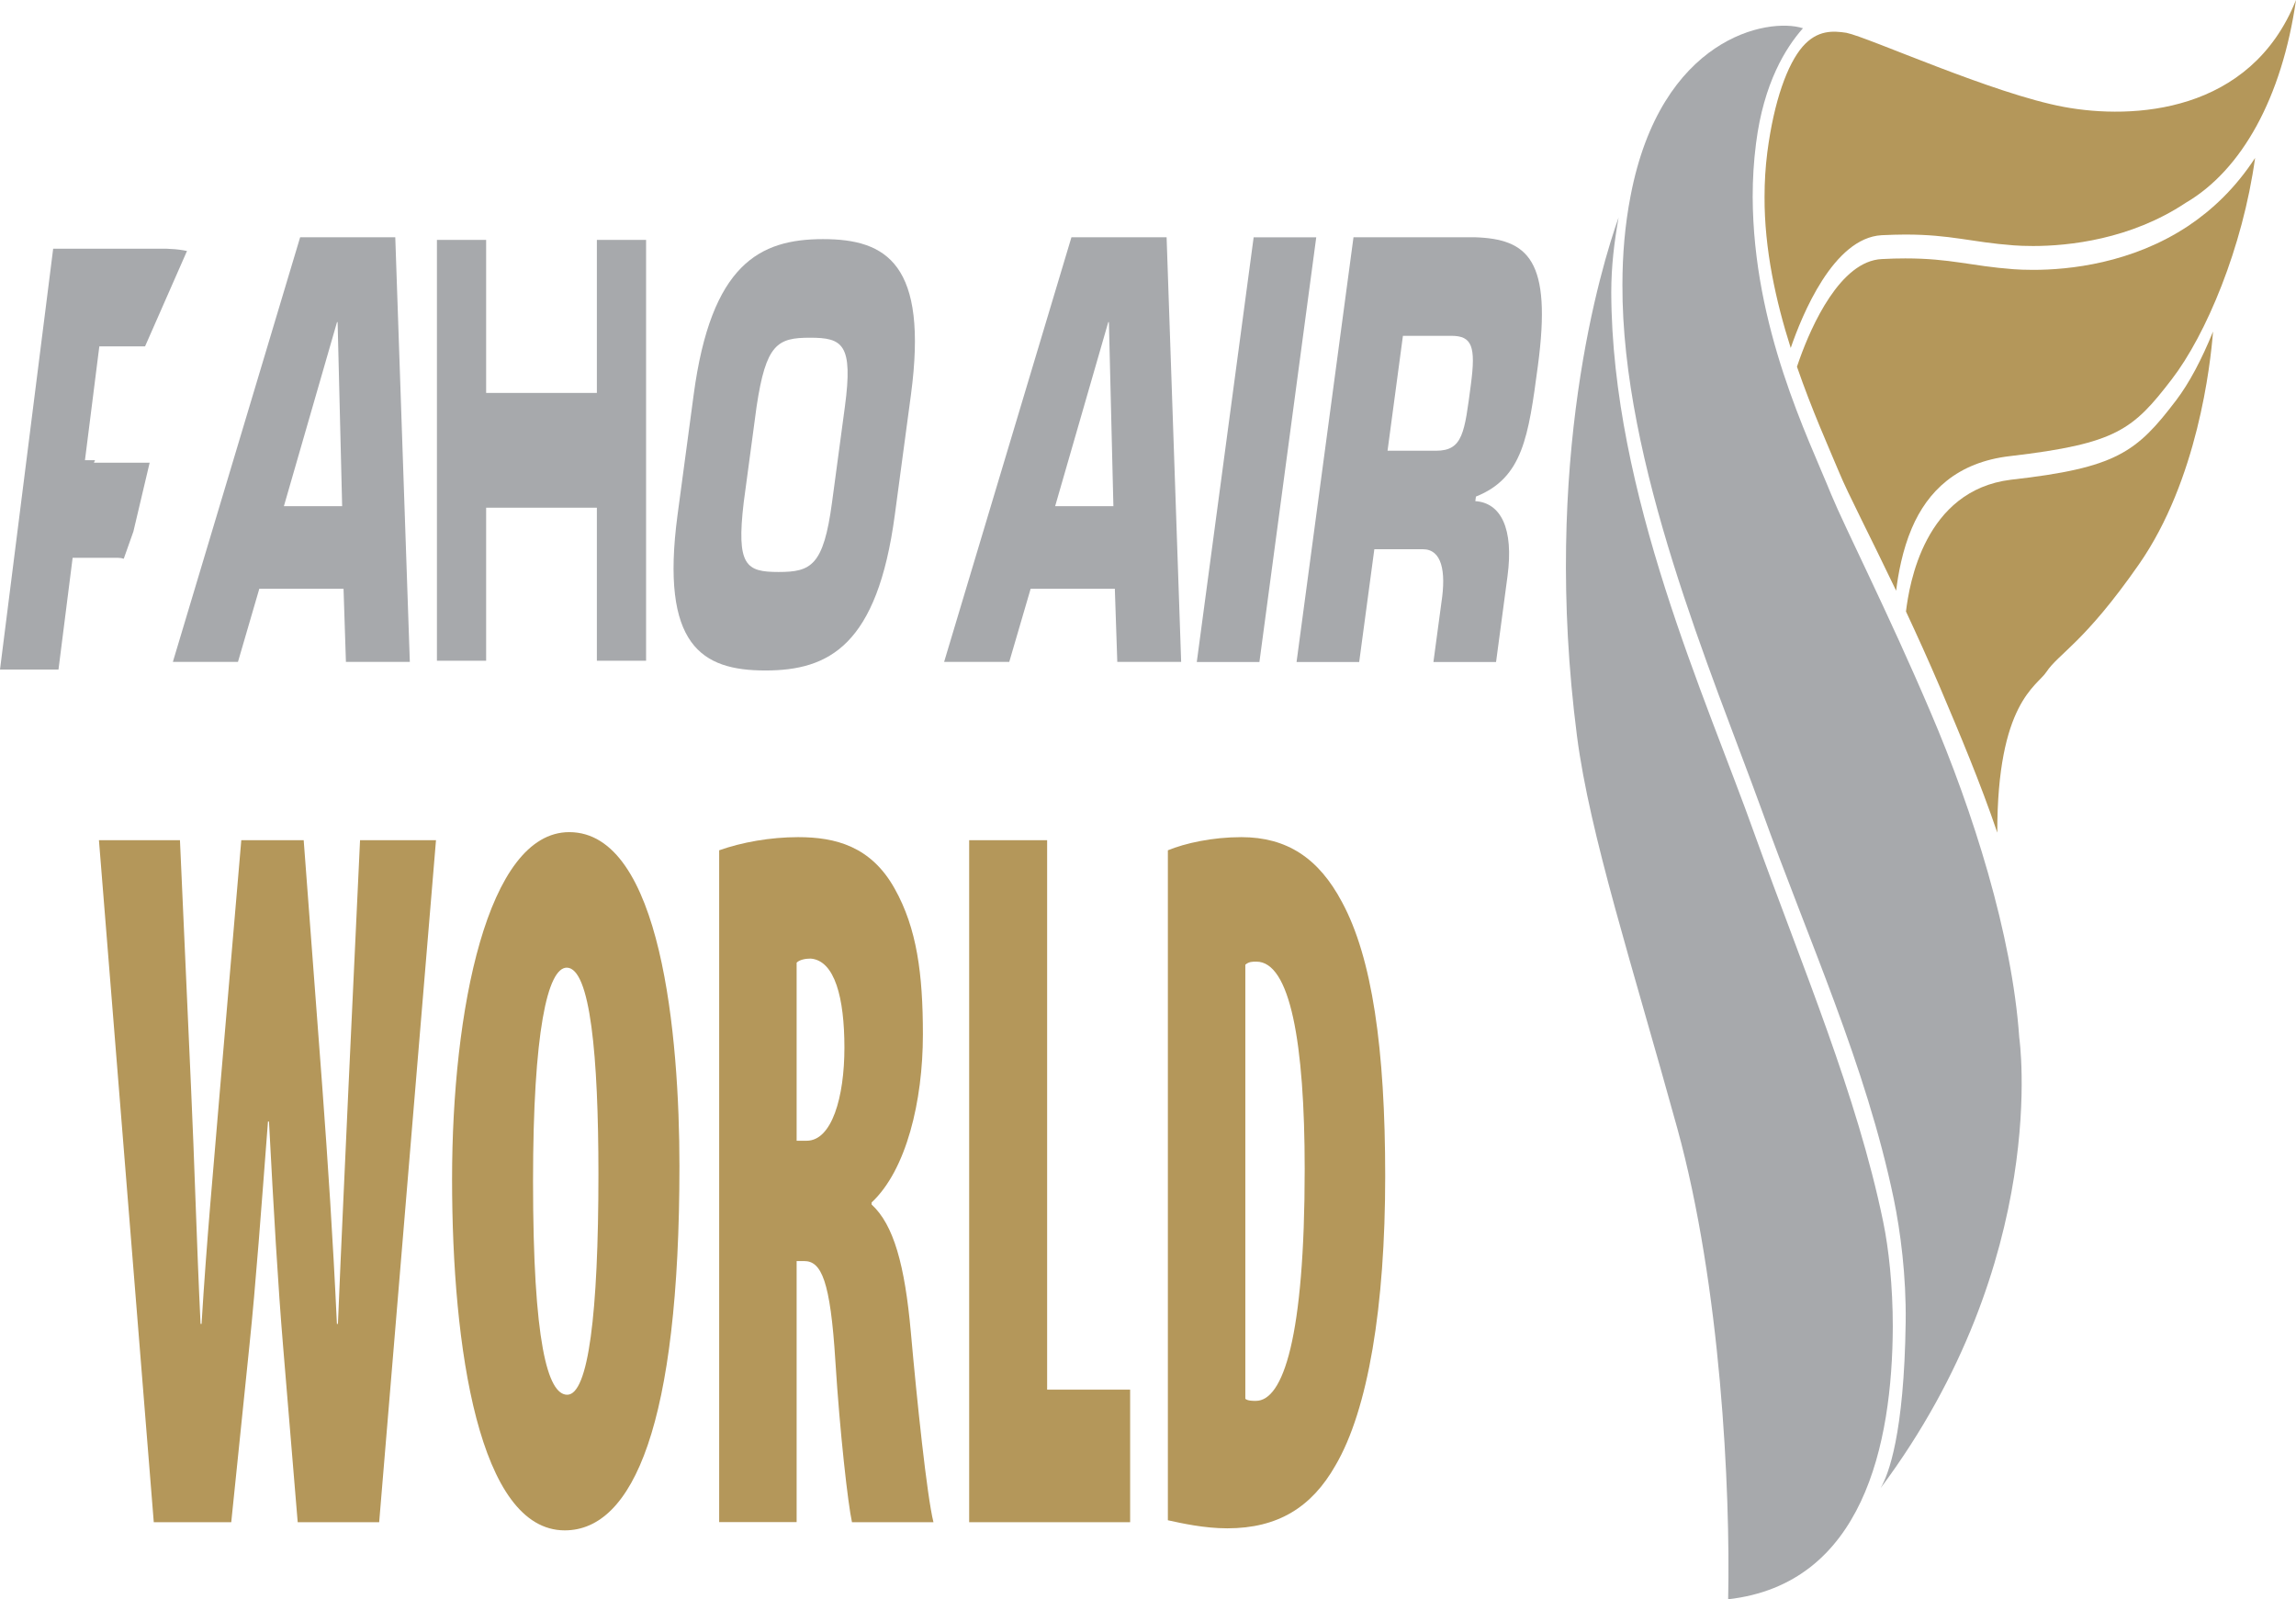<svg width="804" height="560" viewBox="0 0 804 560" fill="none" xmlns="http://www.w3.org/2000/svg">
<rect width="804" height="560" fill="white"/>
<path d="M669.475 184.948C674.953 172.124 685.216 161.813 704.015 159.692C741.17 155.352 746.922 150.458 760.453 132.87C772.493 117.24 785.344 86.666 789.672 55.308C782.834 65.815 774.69 73.483 766.244 79.128C746.464 92.246 724.54 94.497 711.951 94.497C709.166 94.497 706.852 94.399 705.1 94.269C689.909 93.127 683.15 90.484 667.161 90.484C664.691 90.484 661.984 90.549 658.991 90.712C644.375 91.365 634.308 114.206 630.203 125.659C629.824 126.703 629.523 127.584 629.249 128.4C634.439 143.442 640.283 156.462 644.139 165.664C647.042 172.712 654.768 187.559 663.985 206.843C664.664 201.133 666.181 192.649 669.475 184.948Z" fill="#B4975A"/>
<path d="M658.899 82.359C661.906 82.228 664.638 82.13 667.135 82.13C683.32 82.13 690.171 84.806 705.179 85.915C706.891 86.046 709.179 86.144 711.925 86.144C724.357 86.144 746.072 83.86 765.355 71.036C785.031 59.55 799.084 34.197 804 0C788.064 39.874 746.647 41.865 722.828 37.459C698.106 32.924 654.376 13.085 646.571 11.486C642.008 10.801 636.439 10.344 631.21 16.348C625.967 22.417 621.235 35.143 618.869 53.318C618.202 58.571 617.901 63.727 617.901 68.882C617.81 87.221 621.875 105.526 627.066 121.841C631.014 110.355 641.995 83.305 658.899 82.359Z" fill="#B4975A"/>
<path d="M662.808 464.524C662.808 450.395 661.409 437.278 659.422 427.717C650.258 383.307 631.184 338.702 614.45 292.204C597.585 244.792 564.457 173.103 564.222 102.426C564.222 93.159 565.268 84.806 566.784 76.159C560.731 93.257 539.788 161.487 552.221 257.746C556.679 292.269 571.608 337.984 587.362 395.152C602.527 450.232 605.978 521.464 605.155 560C652.336 554.649 662.651 505.964 662.808 464.524Z" fill="#A7A9AC"/>
<path d="M761.995 140.212C748.203 158.322 741.196 163.836 704.172 167.98C673.816 171.7 668.586 204.624 667.423 214.12C671.266 222.342 675.28 231.185 679.267 240.517C686.314 257.126 693.452 274.061 699.4 291.551C699.348 246.065 713.31 240.289 716.592 235.297C720.893 228.803 729.822 225.149 749.001 197.609C769.526 168.144 774.049 127.715 774.951 116.098C770.99 125.855 766.597 134.175 761.995 140.212Z" fill="#B4975A"/>
<path d="M675.986 249.262C661.056 214.25 646.166 185.046 641.211 173.071C633.131 153.068 613.927 114.891 613.744 68.915C613.744 62.748 614.11 56.45 614.92 50.185C617.6 29.074 625.3 16.707 631.353 9.887C618.986 5.971 581.57 13.117 570.968 68.687C569.007 78.802 568.144 89.081 568.131 99.653C567.882 162.238 599.494 235.721 616.79 283.328C633.354 329.467 653.421 372.964 663.161 419.886C665.475 431.111 667.54 446.773 667.318 462.99C666.782 502.212 661.291 516.406 658.52 521.105C718.422 440.834 707.087 363.272 707.087 363.272C704.603 327.314 690.889 284.046 675.986 249.262Z" fill="#A7A9AC"/>
<path d="M18.62 87.079H58.135C75.766 87.661 83.541 94.903 78.913 131.664C75.818 156.235 73.998 170.558 58.655 177.056L58.447 178.641C66.768 179.223 71.085 188.049 68.966 204.764L65.234 234.444H44.755L47.368 213.784C48.955 202.792 47.433 195.323 41.296 195.323H25.433L20.479 234.444H0L18.62 87.079ZM45.613 161.15C54.416 161.15 54.923 154.845 57.003 138.162C58.655 125.003 57.393 121.285 50.645 121.285H34.782L29.75 161.15H45.613Z" fill="#A7A9AC"/>
<path d="M70.253 77.032L90.564 93.778V162.028H32.884L70.253 77.032Z" fill="white"/>
<path d="M70.209 154.063L95.663 154.063V237.793H26.905L70.209 154.063Z" fill="white"/>
<path d="M46.711 186.12L55.866 147.365H91.179L28.4 237.793L46.711 186.12Z" fill="white"/>
<path d="M90.806 206.152L83.329 231.767H60.534L105.107 83.071H138.415L143.511 231.767H121.134L120.299 206.152H90.806ZM118.224 112.797H118.015L99.412 177.242H119.812L118.224 112.797Z" fill="#A7A9AC"/>
<path d="M360.907 206.152L353.415 231.767H330.606L375.193 83.071H408.515L413.612 231.767H391.248L390.385 206.152H360.907ZM388.31 112.797H388.088L369.484 177.242H389.884L388.31 112.797Z" fill="#A7A9AC"/>
<path d="M441.015 231.799H419.084L438.996 83.103H460.914L441.015 231.799Z" fill="#A7A9AC"/>
<path d="M473.961 83.071H516.278C535.16 83.658 543.487 90.967 538.53 128.068C535.216 152.867 533.267 167.322 516.835 173.881L516.613 175.48C525.525 176.067 530.148 184.975 527.878 201.845L523.881 231.799H501.95L504.749 210.949C506.448 199.854 504.818 192.317 498.246 192.317H481.258L475.953 231.799H454.021L473.961 83.071ZM502.869 157.827C512.296 157.827 512.839 151.464 515.067 134.627C516.835 121.346 515.485 117.594 508.258 117.594H491.27L485.881 157.827H502.869Z" fill="#A7A9AC"/>
<rect x="153" y="84" width="17.233" height="147.365" fill="#A7A9AC"/>
<rect x="209.009" y="84" width="17.233" height="147.365" fill="#A7A9AC"/>
<rect x="157.308" y="177.778" width="40.19" height="63.19" transform="rotate(-90 157.308 177.778)" fill="#A7A9AC"/>
<path d="M237.26 180.283L242.899 138.255C249.012 92.475 265.986 83.73 288.224 83.73C310.476 83.73 325.111 92.475 318.984 138.255L313.344 180.283C307.217 226.063 290.271 234.775 268.005 234.775C245.754 234.775 231.147 226.063 237.26 180.283ZM291.357 175.91L295.855 142.432C298.807 120.439 295.047 118.253 283.643 118.253C272.225 118.253 268.214 120.439 264.928 142.432L260.43 175.91C257.812 198.099 261.224 200.285 272.642 200.285C284.033 200.285 288.391 198.099 291.357 175.91Z" fill="#A7A9AC"/>
<path d="M53.85 533.048L34.647 294.204H63.016L66.889 380.679C68.115 406.907 68.825 434.531 70.229 463.583H70.584C72.343 434.531 74.812 408.303 77.103 380.679L84.494 294.204H106.343L112.863 380.679C114.799 406.907 116.558 433.135 117.978 463.583H118.333C119.56 433.816 120.802 408.303 122.029 380.679L126.079 294.204H152.673L132.776 533.015H104.246L99.13 471.373C97.371 450.469 95.79 423.169 94.192 392.722H93.837C91.546 422.488 89.609 449.43 87.318 471.373L80.976 533.015H53.85V533.048Z" fill="#B4975A"/>
<path d="M237.924 408.303C237.924 498.672 221.722 535.872 197.759 535.872C167.809 535.872 158.304 472.087 158.304 412.912C158.304 353.737 170.633 291.38 199.341 291.38C231.582 291.38 237.924 362.955 237.924 408.303ZM186.657 413.626C186.657 469.977 191.772 488.382 198.631 488.382C206.021 488.382 209.555 460.044 209.555 411.127C209.555 370.032 206.731 338.837 198.453 338.837C191.772 338.87 186.657 361.17 186.657 413.626Z" fill="#B4975A"/>
<path d="M251.834 297.743C259.757 294.919 269.794 293.133 279.493 293.133C292.531 293.133 305.037 296.314 313.316 311.214C321.061 325.042 323.175 340.98 323.175 362.241C323.175 385.613 317.366 409.731 305.215 421.059V421.774C312.961 428.85 316.85 443.035 318.947 466.407C321.061 490.135 324.579 523.797 326.871 533.015H298.34C296.937 526.653 294.113 501.821 292.531 476.664C290.772 448.326 287.593 441.574 281.607 441.574H278.96V532.983H251.834V297.743V297.743ZM278.96 399.441H282.478C291.289 399.441 295.694 384.217 295.694 366.851C295.694 349.484 292.354 336.37 283.898 335.656C282.139 335.656 280.025 336.013 278.96 337.085V399.441V399.441Z" fill="#B4975A"/>
<path d="M339.377 294.204H366.68V486.597H395.743V533.015H339.377V294.204Z" fill="#B4975A"/>
<path d="M408.959 297.743C414.946 295.276 424.467 293.133 434.681 293.133C450.705 293.133 461.808 300.567 469.908 315.823C480.478 335.299 485.061 367.208 485.061 411.841C485.061 457.545 479.074 493.706 467.617 513.182C459.339 527.724 447.543 535.158 429.744 535.158C421.643 535.158 413.72 533.372 408.959 532.334V297.743V297.743ZM436.085 489.811C436.973 490.525 438.554 490.525 439.781 490.525C449.285 490.525 456.87 468.549 456.87 409.374C456.87 365.065 451.754 336.727 439.958 336.727C438.554 336.727 437.312 336.727 436.085 337.799V489.811Z" fill="#B4975A"/>
</svg>
